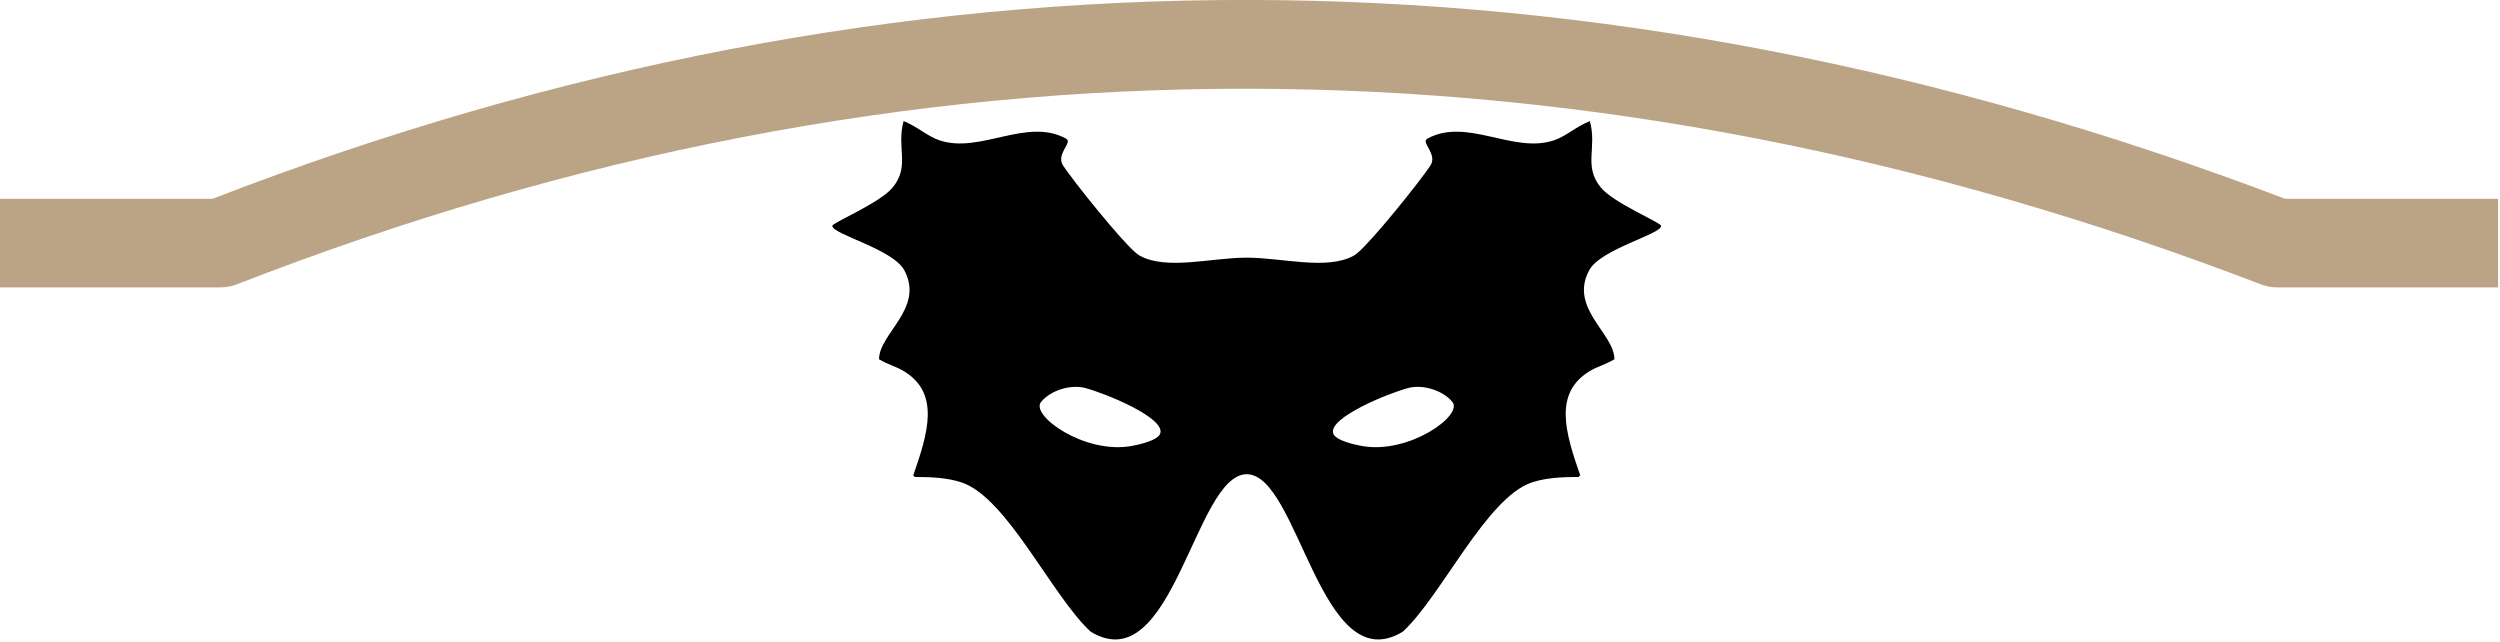 <?xml version="1.0" encoding="UTF-8" standalone="no"?>
<!DOCTYPE svg PUBLIC "-//W3C//DTD SVG 1.1//EN" "http://www.w3.org/Graphics/SVG/1.1/DTD/svg11.dtd">
<svg width="100%" height="100%" viewBox="0 0 113 29" version="1.1" xmlns="http://www.w3.org/2000/svg" xmlns:xlink="http://www.w3.org/1999/xlink" xml:space="preserve" xmlns:serif="http://www.serif.com/" style="fill-rule:evenodd;clip-rule:evenodd;stroke-linejoin:round;stroke-miterlimit:2;">
    <g transform="matrix(1,0,0,1,-66,0)">
        <g id="Artboard1" transform="matrix(0.436,0,0,0.376,0,0.376)">
            <rect x="0" y="-1" width="550" height="311" style="fill:none;"/>
            <clipPath id="_clip1">
                <rect x="0" y="-1" width="550" height="311"/>
            </clipPath>
            <g clip-path="url(#_clip1)">
                <g transform="matrix(1.141,0,0,1.331,-316.472,-65.003)">
                    <path d="M410,74.041L410,66.041C410,66.041 429.337,66.041 429.336,66.041C492.108,41.919 554.881,42.271 617.652,66.041L637,66.041L637,74.041L616.912,74.041C616.42,74.041 615.933,73.951 615.474,73.776C554.164,50.391 492.855,50.03 431.545,73.769C431.08,73.948 430.587,74.041 430.088,74.041L410,74.041Z" style="fill:rgb(187,164,134);"/>
                </g>
                <g transform="matrix(0.178,-3.46864e-33,-2.99045e-33,-0.207,237.489,76.151)">
                    <path d="M242.337,97.31C212.025,97.31 199.337,-23.253 151.401,5.897C128.92,26.562 102.798,83.703 76.282,92.542C68.399,95.17 59.141,95.722 48.858,95.722C48.858,96.307 48.951,96.026 48.063,96.517C56.646,121.115 64.172,144.775 41.942,157.566C37.926,159.877 33.335,161.021 28.19,164.084C28.19,179.099 54.773,193.696 42.896,215.754C36.218,228.156 0.565,236.757 1.004,241.588C1.178,243.505 28.728,254.788 36.139,263.846C46.412,276.401 38.178,286.821 42.498,302.399C50.716,299.085 56.301,293.585 63.484,291.191C87.081,283.325 114.067,304.617 136.934,292.304C137.102,292.213 137.252,292.092 137.411,291.986C140.773,289.744 131.019,283.092 135.424,276.485C141.852,266.843 169.377,232.735 177.793,225.849C178.516,225.257 179.264,224.629 180.098,224.18C195.952,215.643 221.591,223.077 242.337,223.077C263.084,223.077 288.723,215.643 304.577,224.18C305.411,224.629 306.159,225.257 306.882,225.849C315.298,232.735 342.823,266.843 349.251,276.485C353.656,283.092 343.902,289.744 347.264,291.986C347.423,292.092 347.573,292.213 347.741,292.304C370.608,304.617 397.594,283.325 421.191,291.191C428.374,293.585 433.959,299.085 442.176,302.399C446.497,286.821 438.263,276.401 448.536,263.846C455.947,254.788 483.497,243.505 483.671,241.588C484.11,236.757 448.457,228.156 441.779,215.754C429.902,193.696 456.485,179.099 456.485,164.084C451.34,161.021 446.749,159.877 442.733,157.566C420.503,144.775 428.029,121.115 436.612,96.517C435.723,96.026 435.817,96.307 435.817,95.722C425.534,95.722 416.276,95.17 408.393,92.542C381.877,83.703 355.755,26.562 333.273,5.897C285.338,-23.253 272.649,97.31 242.337,97.31ZM336.453,147.391C324.874,144.37 290.158,130.31 292.653,121.159C293.834,116.832 305.726,114.354 309.506,113.687C336.938,108.846 368.479,131.521 362.129,139.283C356.738,145.872 345.138,149.657 336.453,147.391ZM148.222,147.391C139.537,149.657 127.937,145.872 122.546,139.283C116.195,131.521 147.737,108.846 175.169,113.687C178.949,114.354 190.841,116.832 192.022,121.159C194.517,130.31 159.801,144.37 148.222,147.391Z"/>
                </g>
            </g>
        </g>
    </g>
</svg>
